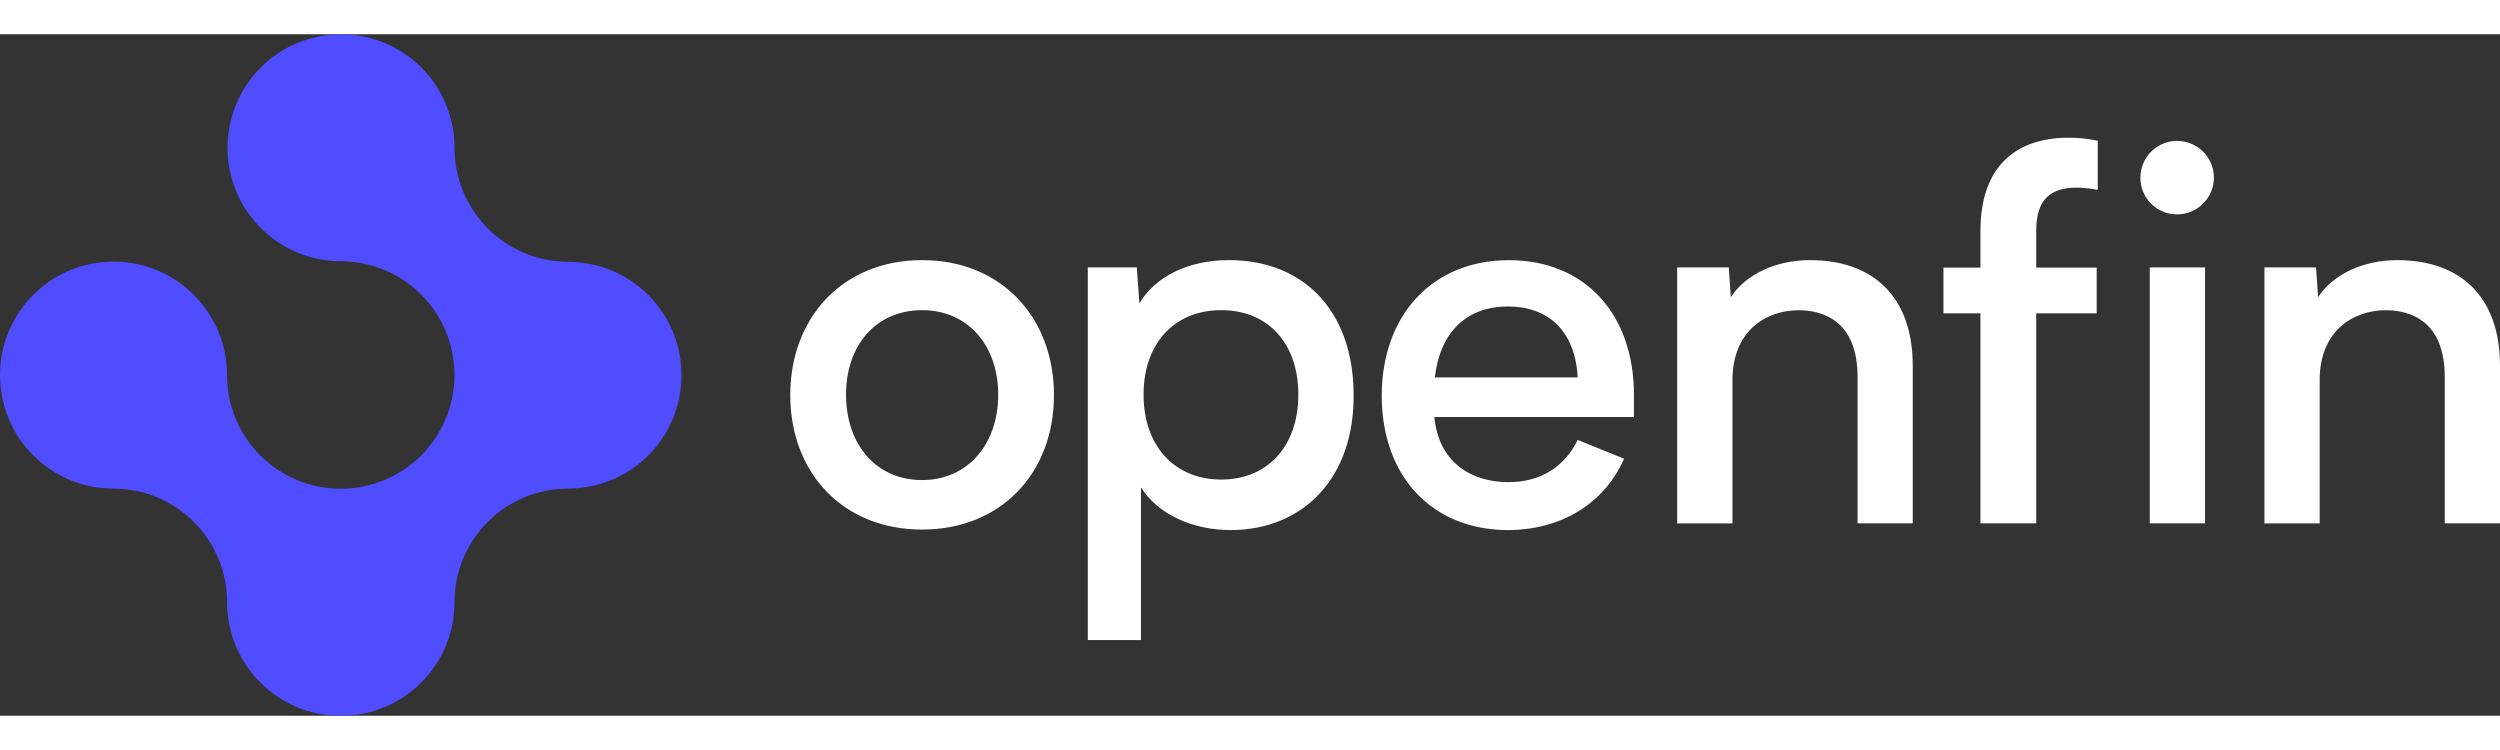 <?xml version="1.0" encoding="UTF-8" standalone="no"?><svg xmlns="http://www.w3.org/2000/svg" xmlns:xlink="http://www.w3.org/1999/xlink" style="isolation:isolate" viewBox="0 0 1092.83 297.91" width="200px" height="60px"><rect x="0" y="0" width="1092.83" height="297.91" fill="#333333" stroke="none"/><defs><clipPath id="_clipPath_HNMfjavm8bHsV55kMd24tRytqfoTl488"><rect width="1092.83" height="297.91"/></clipPath></defs><g clip-path="url(#_clipPath_HNMfjavm8bHsV55kMd24tRytqfoTl488)"><path d=" M 403.08 98.74 C 437.71 98.74 460.72 123.8 460.72 157.74 C 460.72 191.68 437.72 216.52 403.08 216.52 C 368.44 216.52 345.45 191.69 345.45 157.74 C 345.45 123.79 368.45 98.74 403.08 98.74 L 403.08 98.74 Z  M 403.08 194.88 C 423.08 194.88 436.35 179.16 436.35 157.52 C 436.35 136.1 423.13 120.61 403.08 120.61 C 382.81 120.61 369.83 136.1 369.83 157.52 C 369.83 179.16 382.81 194.88 403.08 194.88 Z  M 537.93 216.74 C 521.07 216.74 506.04 209.68 498.75 198.07 L 498.75 264.82 L 475.51 264.82 L 475.51 101.93 L 496.92 101.93 L 498.06 117.65 C 504.67 106.48 518.56 98.74 537.25 98.74 C 569.6 98.74 591.25 120.6 591.7 156.6 C 592.38 194.2 569.37 216.74 537.93 216.74 L 537.93 216.74 Z  M 567.55 157.52 C 567.55 135.19 554.34 120.61 533.84 120.61 C 513.34 120.61 499.89 135.19 499.89 157.52 C 499.89 179.85 513.33 194.66 533.84 194.66 C 554.35 194.66 567.55 179.84 567.55 157.52 L 567.55 157.52 Z  M 714.24 167.31 L 627 167.31 C 628.83 187.13 643.18 195.79 659.35 195.79 C 674.16 195.79 684.18 188.49 689.65 177.34 L 709.93 185.54 C 701.27 205.35 682.13 216.74 659.13 216.74 C 626.3 216.74 604 193.51 604 158 C 604 123.14 625.86 98.76 659.59 98.76 C 692.59 98.76 714.26 122 714.26 157.76 L 714.24 167.31 Z  M 627.24 150 L 689.66 150 C 688.52 129.26 676.45 119 659.14 119 C 641.34 119 629.49 130 627.22 150 L 627.24 150 Z  M 836.12 145 L 836.12 213.8 L 812 213.8 L 812 149.8 C 812 125.2 796.74 120.64 786.25 120.64 C 771.9 120.64 757.32 129.75 757.32 151.17 L 757.32 213.82 L 733.14 213.82 L 733.14 101.93 L 755.7 101.93 L 756.6 114.93 C 763 105.12 776 98.74 791.23 98.74 C 818.35 98.74 836.12 114.24 836.12 145 Z  M 890.09 86 L 890.09 102 L 916.52 102 L 916.52 122 L 890.09 122 L 890.09 213.81 L 865.71 213.81 L 865.71 122 L 849.54 122 L 849.54 102 L 865.72 102 L 865.72 86 C 865.72 57.07 881.9 45.23 904.22 45.23 C 908.517 45.201 912.803 45.651 917 46.57 L 917 68 C 895.55 64.11 890.09 72.77 890.09 86 Z  M 935.64 62.74 C 935.607 53.878 942.758 46.665 951.62 46.621 C 960.482 46.577 967.704 53.719 967.76 62.581 C 967.815 71.442 960.682 78.674 951.82 78.74 C 947.541 78.802 943.417 77.142 940.375 74.133 C 937.332 71.124 935.626 67.019 935.64 62.74 L 935.64 62.74 Z  M 963.89 101.93 L 963.89 213.79 L 939.73 213.79 L 939.73 101.93 L 963.89 101.93 Z  M 1092.83 145 L 1092.83 213.8 L 1068.68 213.8 L 1068.68 149.8 C 1068.68 125.2 1053.42 120.64 1042.93 120.64 C 1028.58 120.64 1014 129.75 1014 151.17 L 1014 213.82 L 989.85 213.82 L 989.85 101.93 L 1012.41 101.93 L 1013.31 114.93 C 1019.69 105.14 1032.68 98.75 1047.94 98.75 C 1075.06 98.74 1092.83 114.24 1092.83 145 Z " fill="rgb(255,255,255)"/><path d=" M 283.38 114 C 281.591 112.21 279.669 110.559 277.63 109.06 L 276.88 108.54 C 276.45 108.24 276.03 107.93 275.59 107.64 C 275.15 107.35 274.64 107.04 274.17 106.75 L 273.51 106.34 C 272.92 105.99 272.32 105.66 271.72 105.34 L 271.37 105.15 C 264.275 101.427 256.383 99.478 248.37 99.47 C 235.184 99.459 222.543 94.211 213.228 84.878 C 203.913 75.546 198.687 62.896 198.7 49.71 C 198.736 29.64 186.679 11.524 168.15 3.811 C 149.621 -3.903 128.27 0.306 114.054 14.473 C 99.837 28.641 95.556 49.977 103.206 68.533 C 110.855 87.088 128.93 99.208 149 99.24 C 162.186 99.251 174.827 104.499 184.142 113.832 C 193.457 123.164 198.683 135.814 198.67 149 C 198.659 162.186 193.411 174.827 184.078 184.142 C 174.746 193.457 162.096 198.683 148.91 198.67 C 135.734 198.681 123.095 193.451 113.78 184.133 C 104.464 174.816 99.237 162.176 99.25 149 C 99.25 121.596 77.034 99.38 49.63 99.38 C 22.226 99.38 0.01 121.596 0.01 149 C 0.01 176.404 22.226 198.62 49.63 198.62 C 62.79 198.62 75.411 203.848 84.717 213.153 C 94.022 222.459 99.25 235.08 99.25 248.24 C 99.25 275.697 121.508 297.955 148.965 297.955 C 176.422 297.955 198.68 275.697 198.68 248.24 C 198.68 235.08 203.908 222.459 213.213 213.153 C 222.519 203.848 235.14 198.62 248.3 198.62 C 257.159 198.626 265.857 196.257 273.49 191.76 C 274.15 191.37 274.8 190.96 275.49 190.54 L 275.63 190.45 C 276.23 190.05 276.83 189.63 277.41 189.21 L 277.67 189.03 C 278.19 188.65 278.67 188.24 279.22 187.83 L 279.66 187.49 C 280.14 187.1 280.6 186.69 281.07 186.28 L 281.58 185.84 Q 282.48 185.03 283.35 184.16 L 283.44 184.08 C 285.583 181.928 287.524 179.585 289.24 177.08 Q 289.8 176.27 290.32 175.44 C 302.613 155.846 299.734 130.358 283.38 114 L 283.38 114 Z " fill="rgb(80,76,255)"/></g></svg>